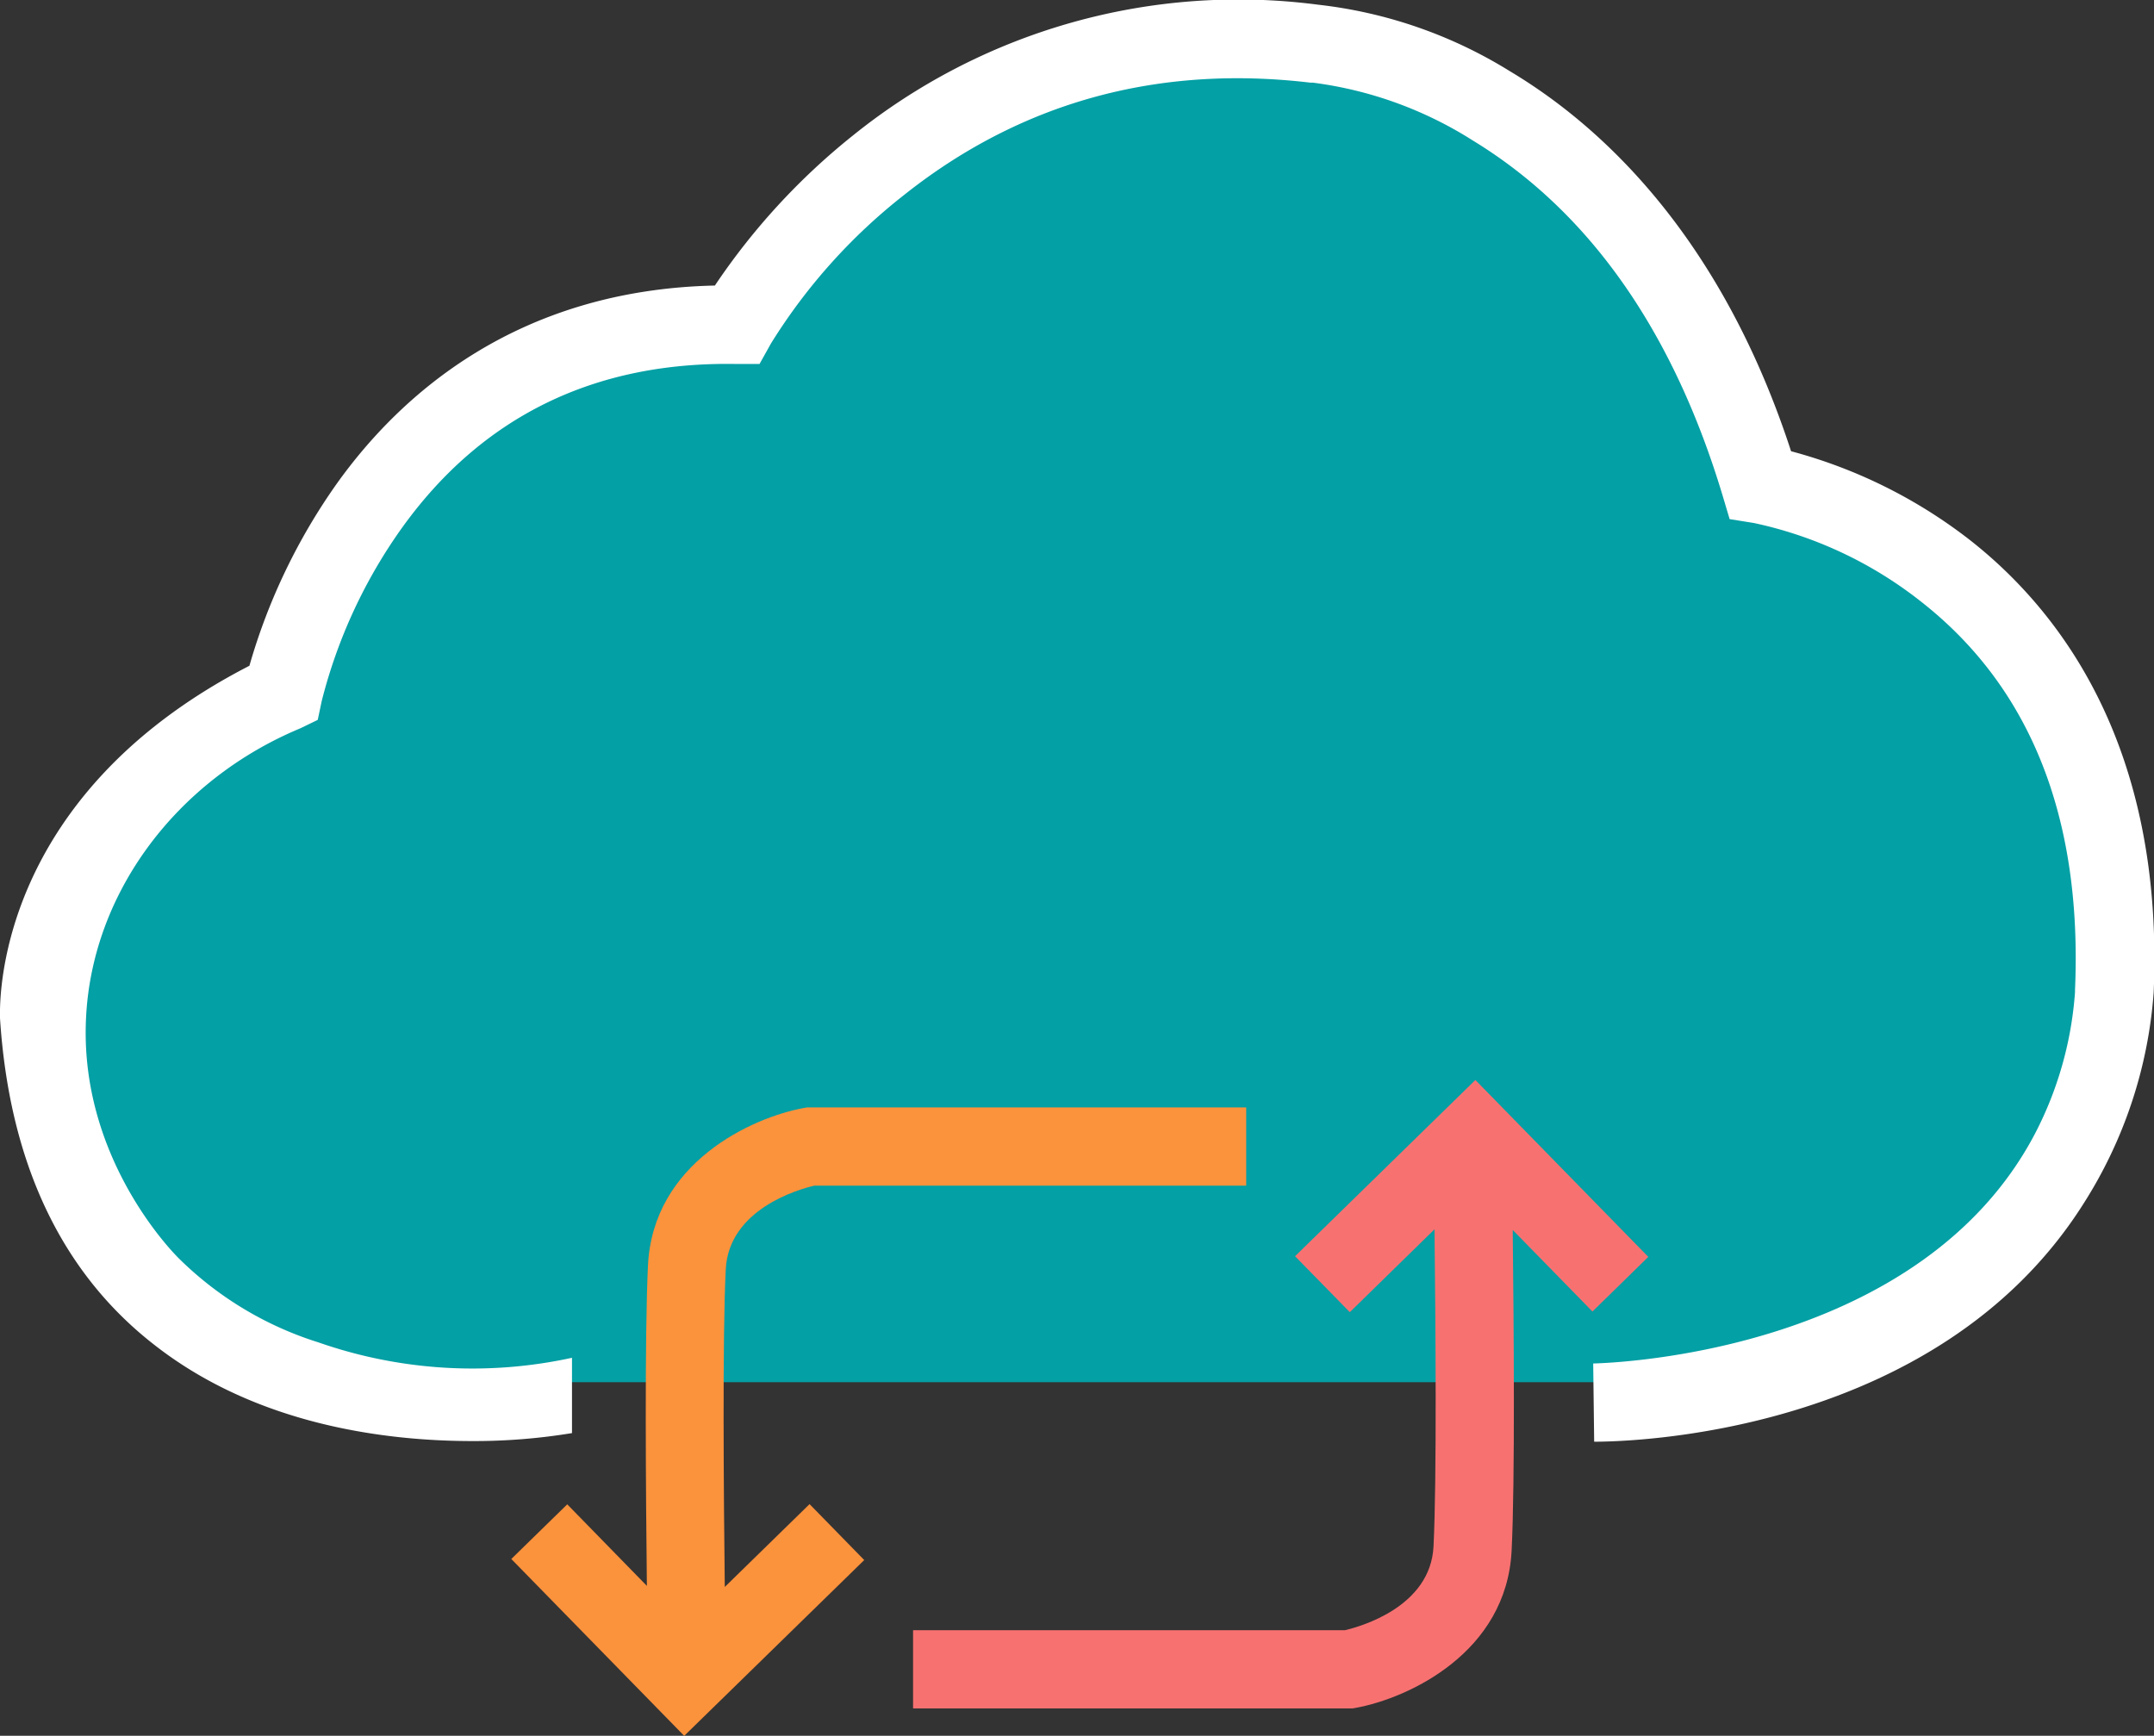 <svg xmlns="http://www.w3.org/2000/svg" viewBox="0 0 200.19 161.33"><rect x="0" y="0" width="200.19" height="161.33" fill="#333333" stroke="none"/><defs><style>.a3dc4a28-e4d7-4287-9d79-2cb147b3a0ad{fill:#03a0a5;}.a8798a21-0d7a-47e4-8e12-5f132034bd4b{fill:#fff;}.efc410c9-d440-4615-ab6e-7e4f85a016cf{fill:#fb923c;}.b1d5d909-138e-42d7-a5b5-c35e659e7125{fill:#f87171;}</style></defs><g id="aa710478-526b-49ea-ab10-1724faa2ad22" data-name="Layer 2"><g id="b89fe05a-53f5-4ccd-adbb-5c87691b9cf1" data-name="Layer 1"><g id="b12f8bb6-1259-4aa4-84bd-faf3bd33a187" data-name="Cloud Icon"><path class="a3dc4a28-e4d7-4287-9d79-2cb147b3a0ad" d="M3.64,93.09S2.59,74.75,26.3,63.51c0,0,7.2-34.32,42.17-33.72,0,0,16.81-30,53.73-25.74,0,0,29.56,1.48,41.42,40.38,0,0,34.67,5.47,32.87,46.44,0,0,.15,34.37-48.18,37.6H52.56S22.4,131,10.92,114.84C10.92,114.84,4.46,110.18,3.64,93.09Z"/><path class="a8798a21-0d7a-47e4-8e12-5f132034bd4b" d="M43.92,133.94c-8.15,0-20.14-1.51-29.65-9C5.66,118.21.86,108,0,94.63c0-.87-.86-20.38,23.18-32.75a55.91,55.91,0,0,1,8.13-16.94c5.91-8.27,16.76-18,35.13-18.4a62.1,62.1,0,0,1,12.77-13.9A57.1,57.1,0,0,1,122.53.44a42.82,42.82,0,0,1,17.8,6.18c8.37,5,19.56,15.17,26.13,35.32A46.64,46.64,0,0,1,183,50.13c8.37,6.53,18.13,19.13,17.16,42.11A42.2,42.2,0,0,1,193.56,112c-13.73,21.55-42.5,22-45.4,22l-.09-7.27c2.34-.06,30.5-1.17,41.08-21.4a33.69,33.69,0,0,0,3.7-13.12V92c.69-16-4.14-28.15-14.37-36.13A37.79,37.79,0,0,0,163,48.61l-2.25-.36-.65-2.18c-4.6-15.3-12.4-26.41-23.2-33A36.34,36.34,0,0,0,122,7.68l-.23,0C107.57,6,94.85,9.51,84,18.14A53,53,0,0,0,71.65,31.93l-1.06,1.9-2.18,0c-13.16-.23-23.59,4.88-31,15.16a47.82,47.82,0,0,0-7.51,16.17l-.37,1.75-1.61.78C16.38,72.5,8.58,83,8,94.55,7.34,107.25,15.64,116,16.66,117a32.07,32.07,0,0,0,12.94,7.77,43.38,43.38,0,0,0,23.56,1.43l0,7A56.05,56.05,0,0,1,43.92,133.94Z"/><path class="efc410c9-d440-4615-ab6e-7e4f85a016cf" d="M67.45,118c.27-5.62,6.78-7.46,8.23-7.8h40.14v-7.27H75l-.33.06c-4.79.88-14,5.08-14.45,14.65-.31,6.45-.2,21.1-.1,29.76l-7.4-7.58-5.2,5.08,16.07,16.44L80.32,145l-5.08-5.2-7.88,7.7C67.26,138.88,67.14,124.21,67.45,118Z"/><path class="b1d5d909-138e-42d7-a5b5-c35e659e7125" d="M153.19,116.82l-16.07-16.44-16.76,16.38,5.09,5.2,7.87-7.7c.1,8.57.22,23.24-.09,29.46-.27,5.63-6.78,7.46-8.23,7.8H84.86v7.27h40.85l.33-.06c4.79-.88,14-5.08,14.45-14.65.32-6.45.2-21.1.1-29.76L148,121.9Z"/></g></g></g></svg>